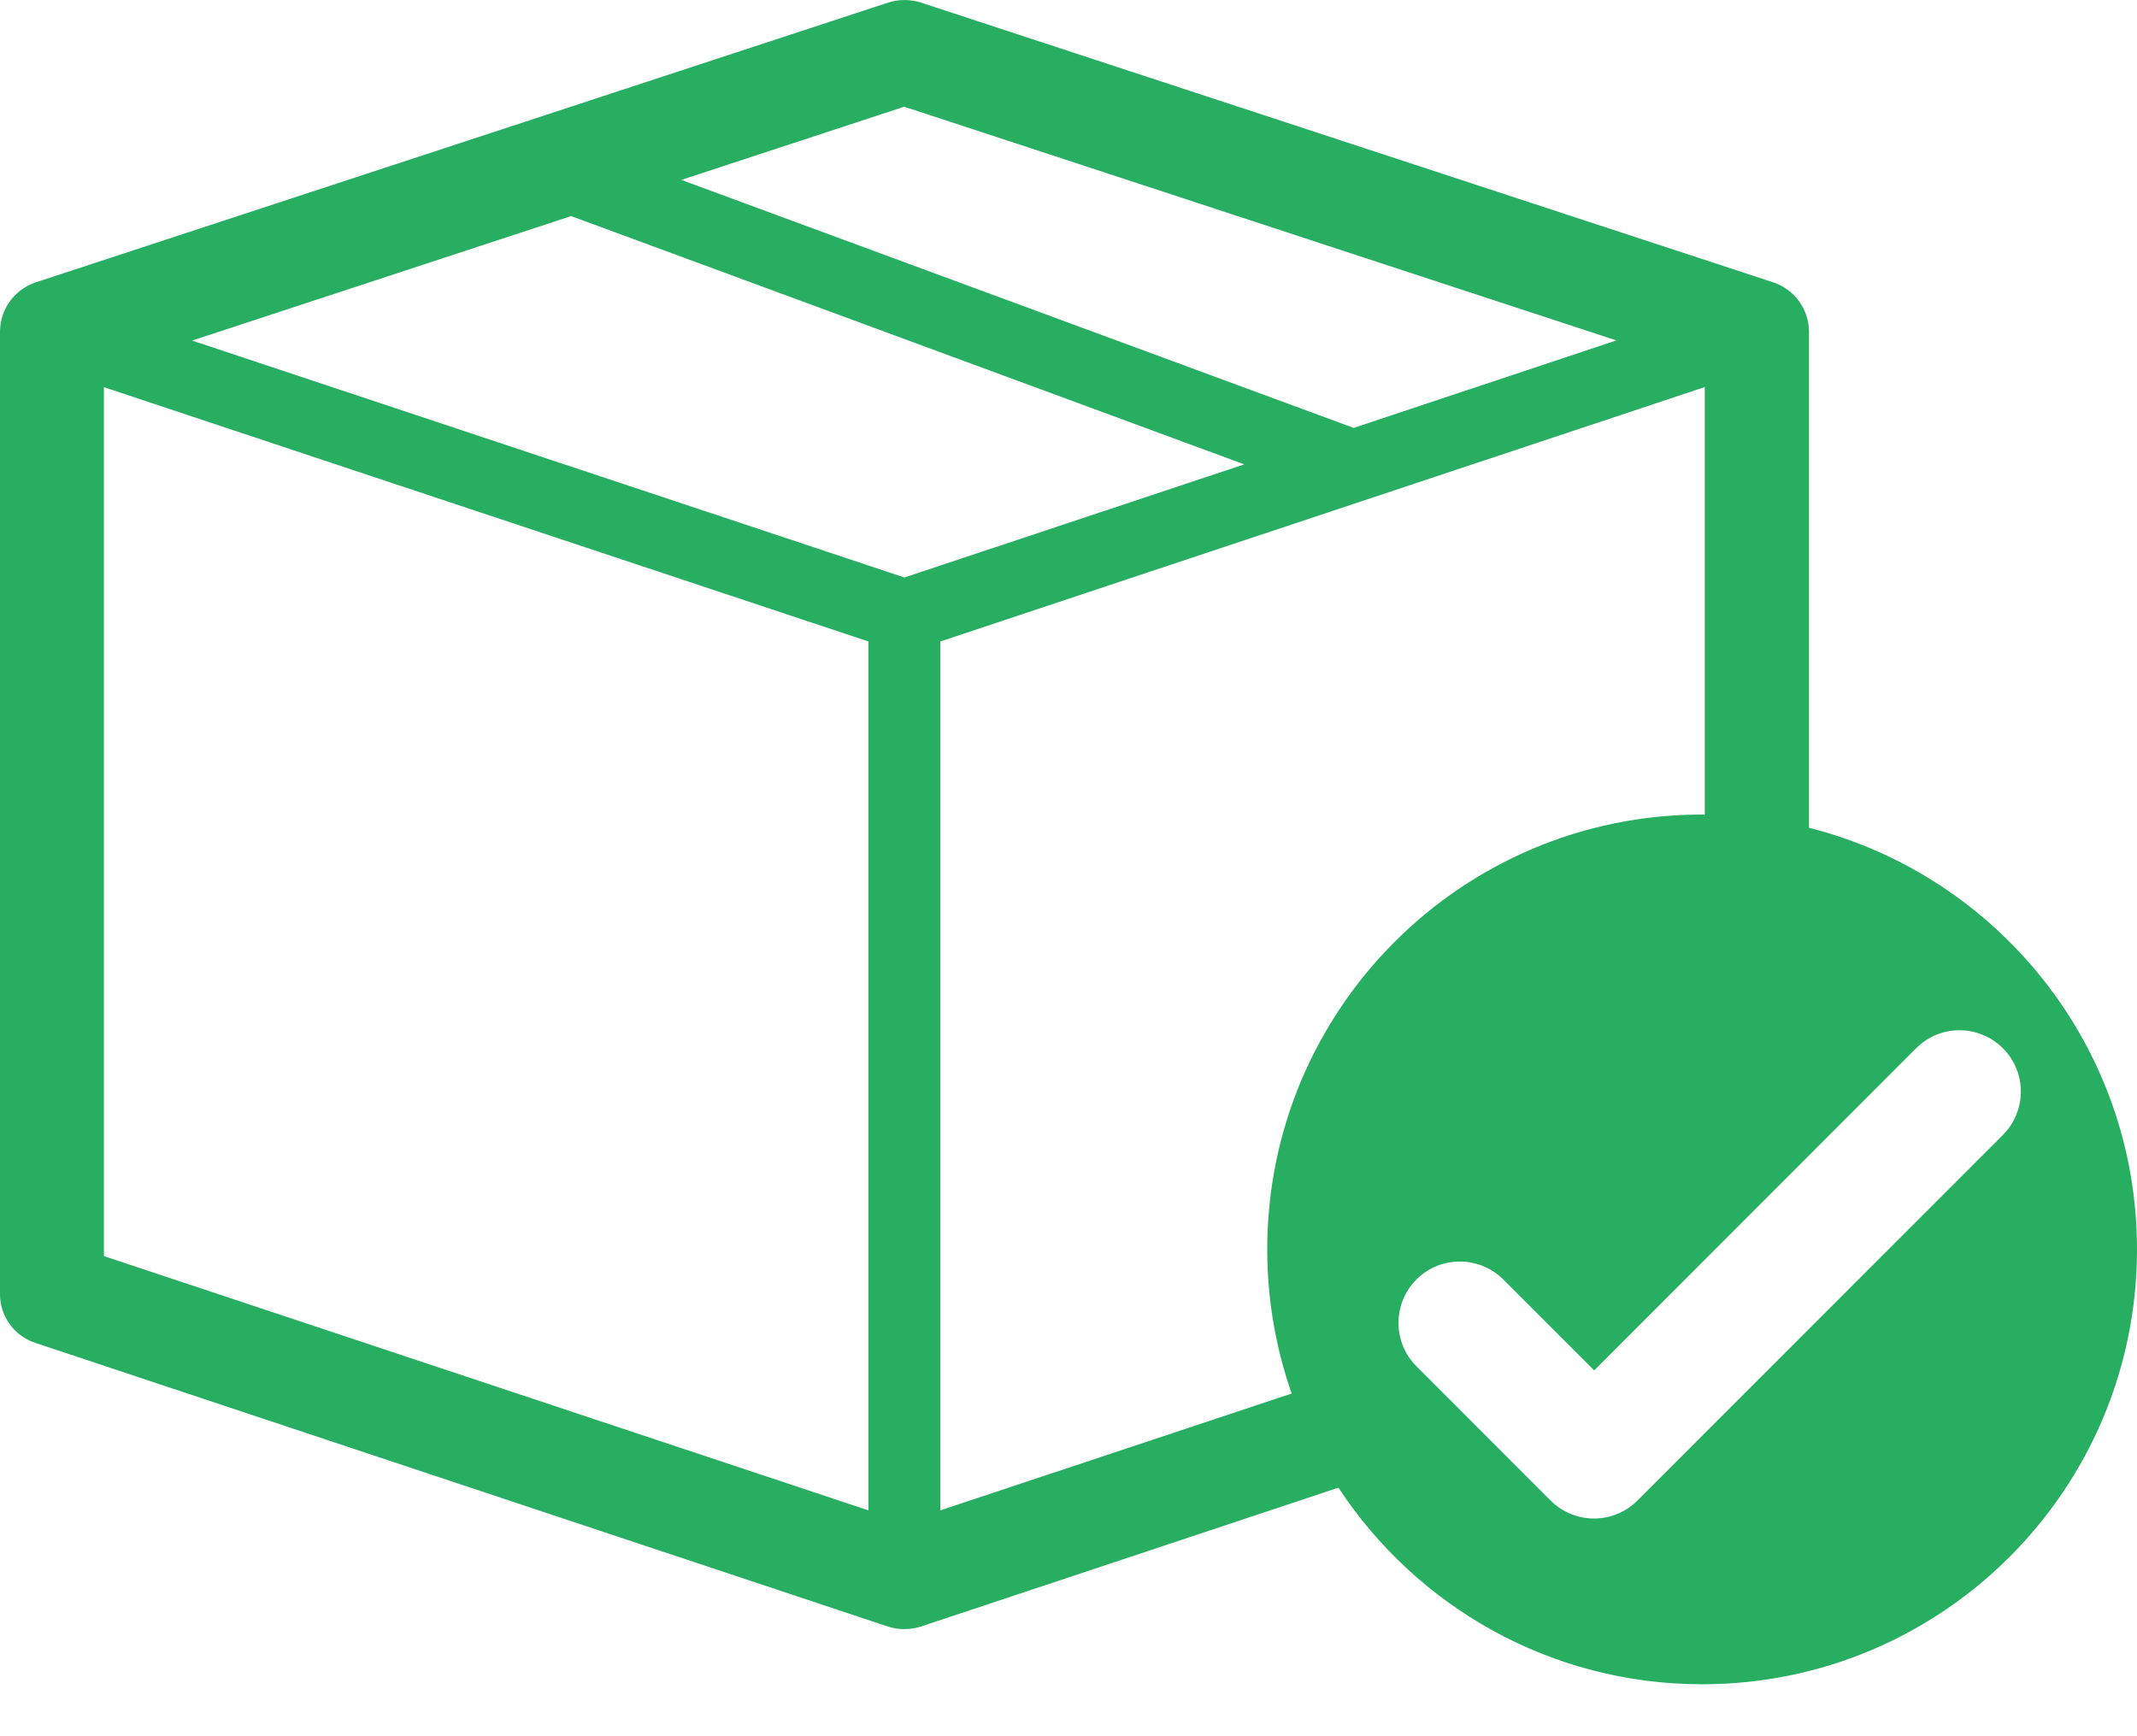 <svg width="16" height="13" viewBox="0 0 16 13" fill="none" xmlns="http://www.w3.org/2000/svg">
<path d="M0.265 10.055L6.648 12.179C6.688 12.192 6.729 12.198 6.771 12.198C6.813 12.198 6.854 12.192 6.894 12.179L10.021 11.139C10.603 12.025 11.605 12.611 12.744 12.611C14.542 12.611 16 11.153 16 9.355C16 7.833 14.956 6.555 13.544 6.198V2.484C13.544 2.316 13.436 2.167 13.276 2.114L6.894 0.019C6.815 -0.006 6.729 -0.006 6.651 0.019L0.268 2.114C0.108 2.167 2.16557e-05 2.317 2.16557e-05 2.484V9.686C-0.002 9.854 0.106 10.003 0.265 10.055ZM12.743 6.099C10.945 6.099 9.488 7.557 9.488 9.355C9.488 9.734 9.553 10.096 9.671 10.434L7.04 11.309V4.803L12.764 2.898V6.1C12.758 6.1 12.751 6.099 12.743 6.099ZM10.135 3.204L5.101 1.347L6.77 0.799L12.102 2.549L10.135 3.204ZM9.316 3.477L7.447 4.099L6.771 4.324L6.108 4.103L1.438 2.55L4.276 1.618L9.316 3.477ZM0.778 9.405V2.899L6.502 4.803V11.309L0.778 9.405ZM14.346 7.849C14.525 7.669 14.816 7.669 14.996 7.849C15.175 8.028 15.175 8.318 14.996 8.498L12.259 11.236C12.17 11.325 12.052 11.37 11.935 11.37C11.817 11.37 11.7 11.325 11.61 11.236L10.605 10.23C10.426 10.051 10.426 9.76 10.605 9.58C10.784 9.401 11.075 9.401 11.255 9.58L11.936 10.261L14.346 7.849Z" fill="#27AE60"/>
</svg>
